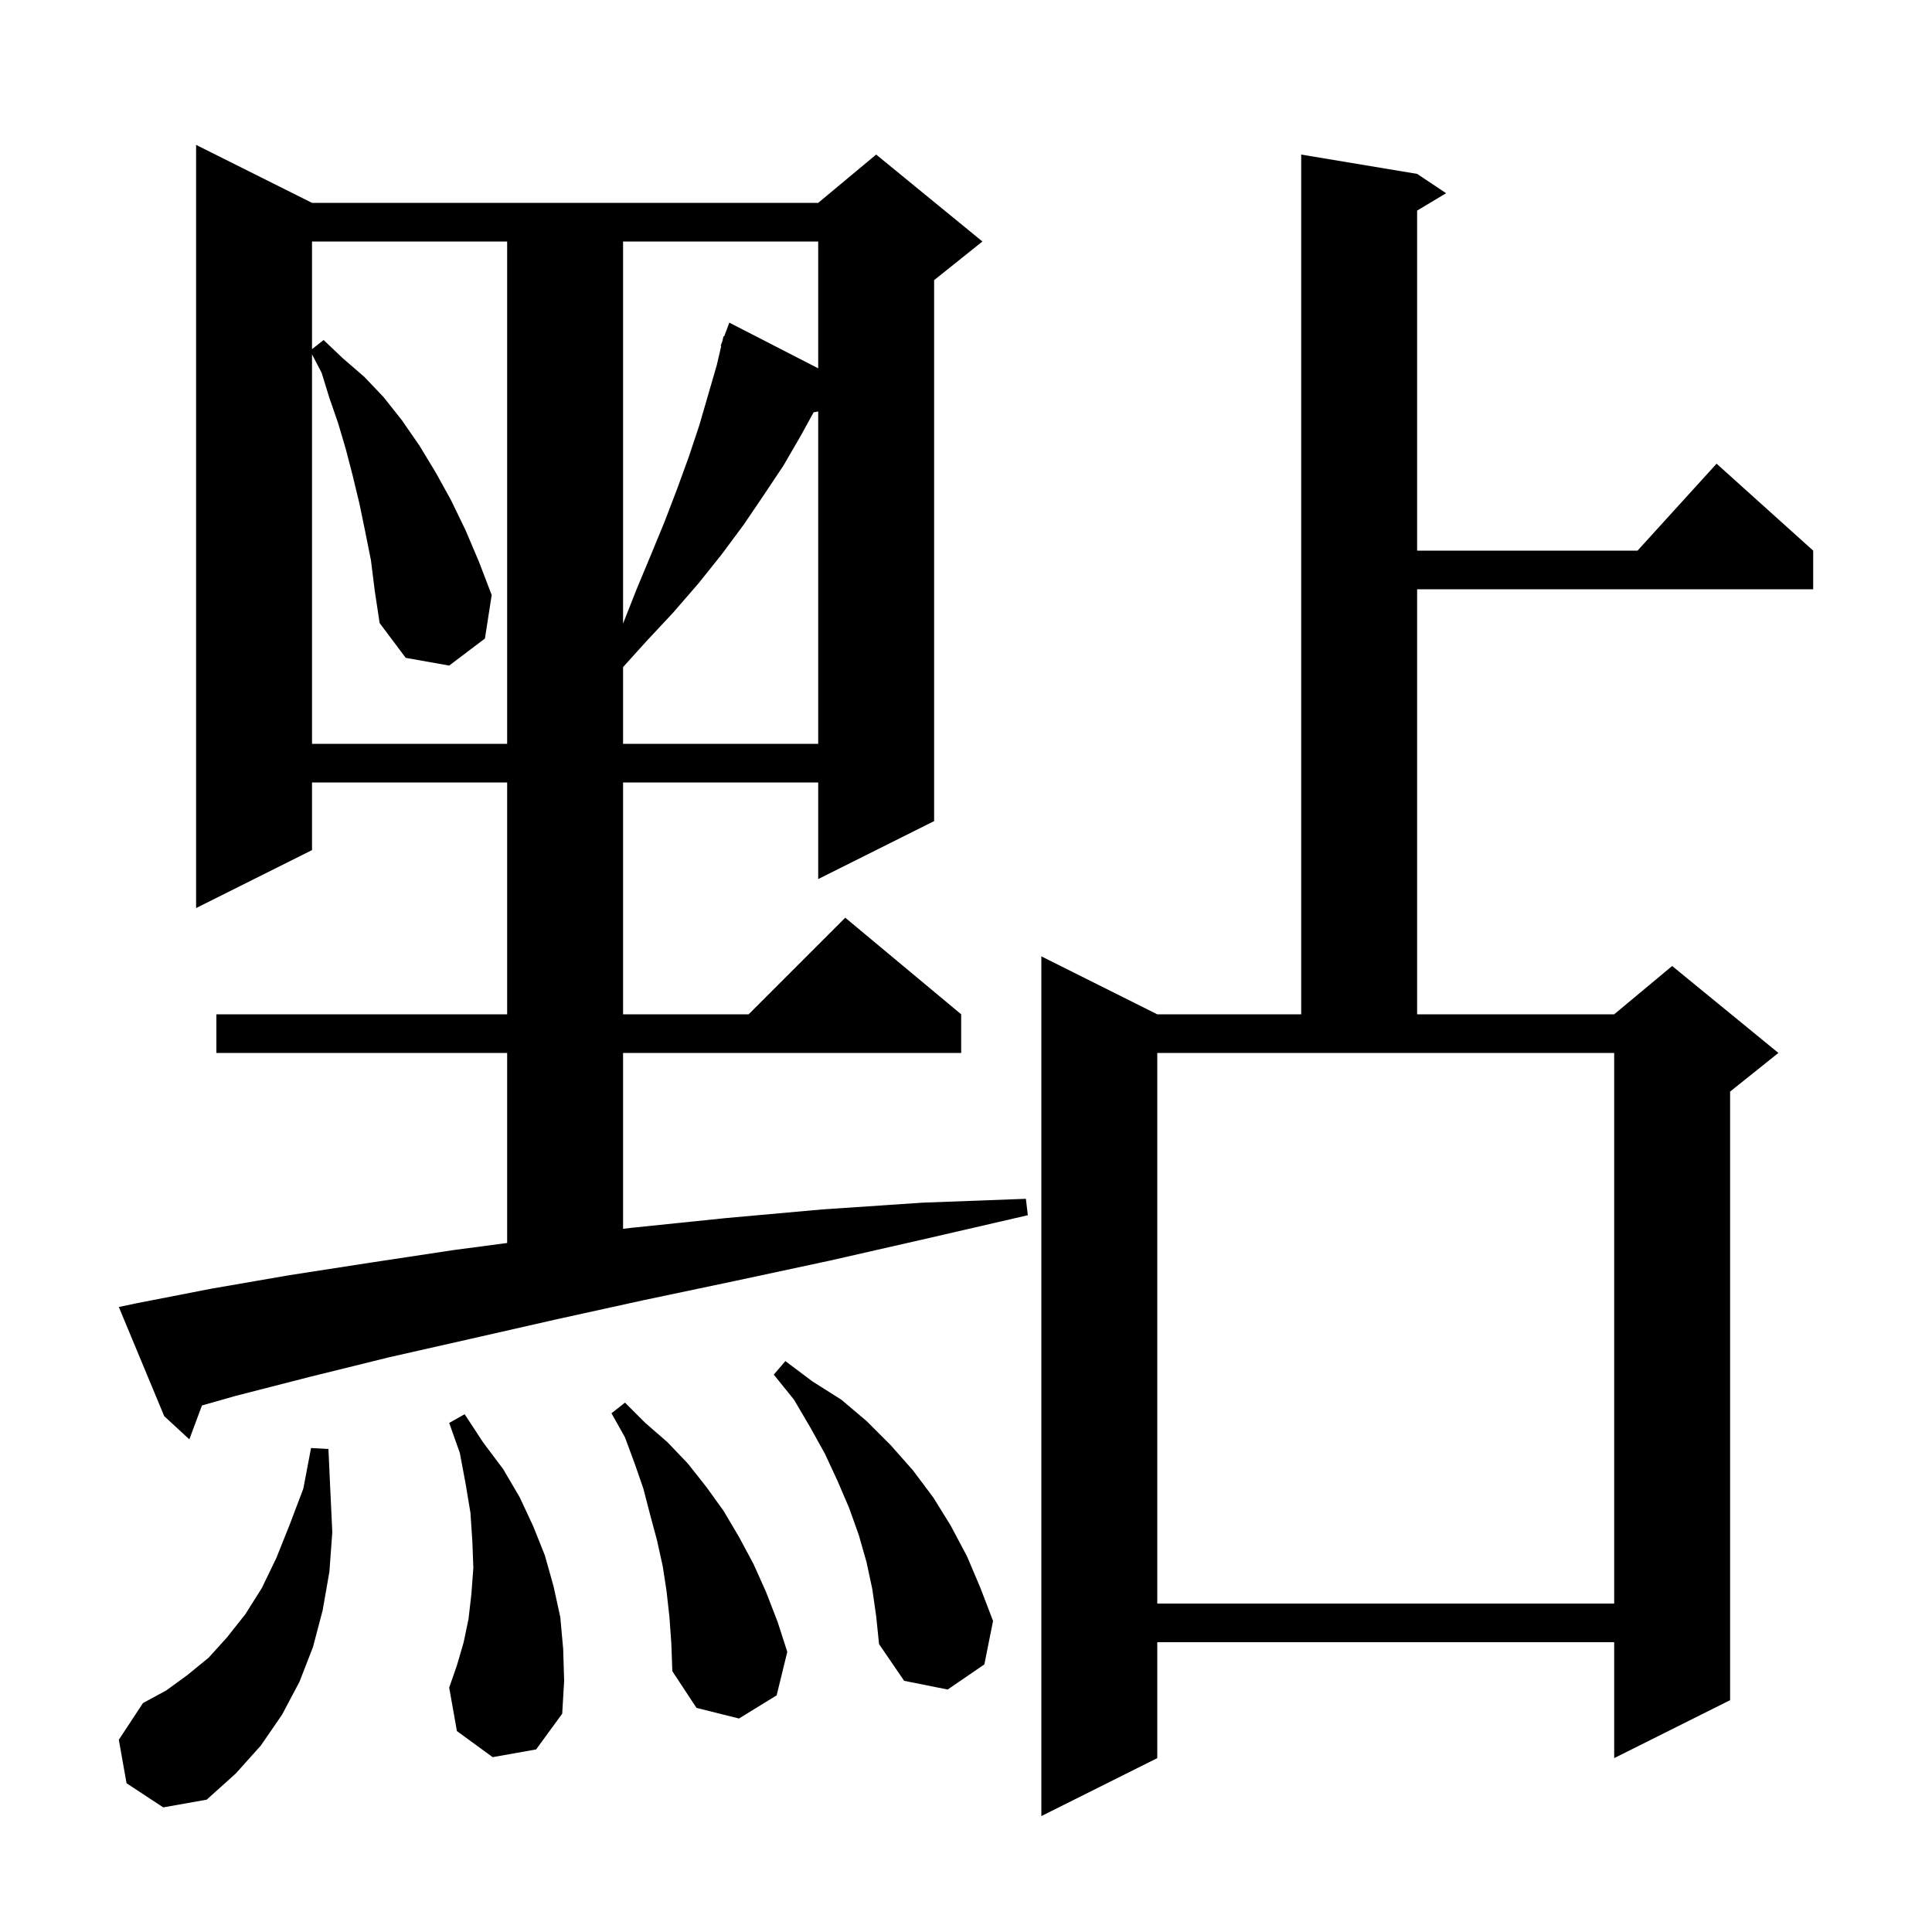 <svg xmlns="http://www.w3.org/2000/svg" xmlns:xlink="http://www.w3.org/1999/xlink" version="1.1" baseProfile="full" viewBox="0 0 200 200" width="200" height="200">
<g fill="black">
<path d="M 146.7 18.0 L 149.7 20.0 L 146.7 21.8 L 146.7 57.0 L 169.518 57.0 L 177.7 48.0 L 187.7 57.0 L 187.7 61.0 L 146.7 61.0 L 146.7 105.0 L 167.1 105.0 L 173.1 100.0 L 184.1 109.0 L 179.1 113.0 L 179.1 176.0 L 167.1 182.0 L 167.1 170.0 L 119.8 170.0 L 119.8 182.0 L 107.8 188.0 L 107.8 99.0 L 119.8 105.0 L 134.7 105.0 L 134.7 16.0 Z M 13.1 184.6 L 12.3 180.1 L 14.8 176.3 L 17.2 175.0 L 19.4 173.4 L 21.6 171.6 L 23.5 169.5 L 25.4 167.1 L 27.1 164.4 L 28.6 161.3 L 30.0 157.8 L 31.4 154.1 L 32.2 149.9 L 34.0 150.0 L 34.2 154.4 L 34.4 158.6 L 34.1 162.7 L 33.4 166.7 L 32.4 170.5 L 31.0 174.1 L 29.2 177.5 L 27.0 180.7 L 24.4 183.6 L 21.4 186.3 L 16.9 187.1 Z M 69.3 167.4 L 69.0 164.7 L 68.6 162.1 L 68.0 159.4 L 67.3 156.8 L 66.6 154.1 L 65.7 151.5 L 64.7 148.8 L 63.3 146.3 L 64.7 145.2 L 66.8 147.3 L 69.1 149.3 L 71.2 151.5 L 73.1 153.9 L 74.9 156.4 L 76.5 159.1 L 78.0 161.9 L 79.3 164.8 L 80.5 167.9 L 81.5 171.0 L 80.4 175.5 L 76.5 177.9 L 72.1 176.8 L 69.6 173.0 L 69.5 170.2 Z M 51.0 181.9 L 47.3 179.2 L 46.5 174.7 L 47.3 172.4 L 48.0 170.0 L 48.5 167.6 L 48.8 165.0 L 49.0 162.3 L 48.9 159.6 L 48.7 156.6 L 48.2 153.6 L 47.6 150.4 L 46.5 147.3 L 48.1 146.4 L 50.0 149.3 L 52.1 152.1 L 53.8 155.0 L 55.2 158.0 L 56.4 161.0 L 57.3 164.2 L 58.0 167.4 L 58.3 170.7 L 58.4 174.0 L 58.2 177.4 L 55.5 181.1 Z M 90.3 164.5 L 89.7 161.7 L 88.9 158.9 L 87.9 156.1 L 86.7 153.3 L 85.4 150.5 L 83.9 147.8 L 82.2 144.9 L 80.1 142.3 L 81.3 140.9 L 84.1 143.0 L 87.1 144.9 L 89.7 147.1 L 92.2 149.6 L 94.5 152.2 L 96.6 155.0 L 98.4 157.9 L 100.1 161.1 L 101.5 164.4 L 102.8 167.8 L 101.9 172.3 L 98.1 174.9 L 93.6 174.0 L 91.0 170.2 L 90.7 167.3 Z M 119.8 166.0 L 167.1 166.0 L 167.1 109.0 L 119.8 109.0 Z M 14.2 134.9 L 21.9 133.4 L 30.0 132.0 L 38.4 130.7 L 47.0 129.4 L 52.5 128.675 L 52.5 109.0 L 22.4 109.0 L 22.4 105.0 L 52.5 105.0 L 52.5 81.0 L 32.3 81.0 L 32.3 88.0 L 20.3 94.0 L 20.3 15.0 L 32.3 21.0 L 84.7 21.0 L 90.7 16.0 L 101.7 25.0 L 96.7 29.0 L 96.7 85.0 L 84.7 91.0 L 84.7 81.0 L 64.5 81.0 L 64.5 105.0 L 77.5 105.0 L 87.5 95.0 L 99.5 105.0 L 99.5 109.0 L 64.5 109.0 L 64.5 127.206 L 65.4 127.1 L 75.1 126.1 L 85.1 125.2 L 95.5 124.5 L 106.2 124.1 L 106.4 125.8 L 96.0 128.2 L 85.9 130.5 L 76.1 132.6 L 66.6 134.6 L 57.5 136.6 L 48.7 138.6 L 40.3 140.5 L 32.2 142.5 L 24.4 144.5 L 20.909 145.491 L 19.6 149.0 L 17.0 146.6 L 12.3 135.3 Z M 38.4 58.0 L 37.8 55.0 L 37.2 52.1 L 36.5 49.2 L 35.8 46.5 L 35.0 43.8 L 34.1 41.2 L 33.3 38.6 L 32.3 36.683 L 32.3 77.0 L 52.5 77.0 L 52.5 25.0 L 32.3 25.0 L 32.3 36.143 L 33.5 35.2 L 35.5 37.1 L 37.7 39.0 L 39.7 41.1 L 41.6 43.5 L 43.4 46.1 L 45.1 48.9 L 46.7 51.8 L 48.2 54.9 L 49.6 58.2 L 50.9 61.6 L 50.2 66.1 L 46.5 68.9 L 42.0 68.1 L 39.3 64.5 L 38.8 61.2 Z M 84.223 42.687 L 82.9 45.1 L 81.1 48.2 L 79.1 51.2 L 77.0 54.3 L 74.7 57.4 L 72.3 60.4 L 69.7 63.4 L 66.9 66.4 L 64.5 69.057 L 64.5 77.0 L 84.7 77.0 L 84.7 42.595 Z M 64.5 25.0 L 64.5 64.547 L 65.9 61.0 L 67.4 57.4 L 68.8 54.0 L 70.1 50.6 L 71.3 47.3 L 72.4 44.0 L 74.2 37.8 L 74.663 35.817 L 74.6 35.8 L 74.776 35.329 L 74.9 34.8 L 74.966 34.824 L 75.5 33.4 L 84.7 38.129 L 84.7 25.0 Z " />
</g>
</svg>
